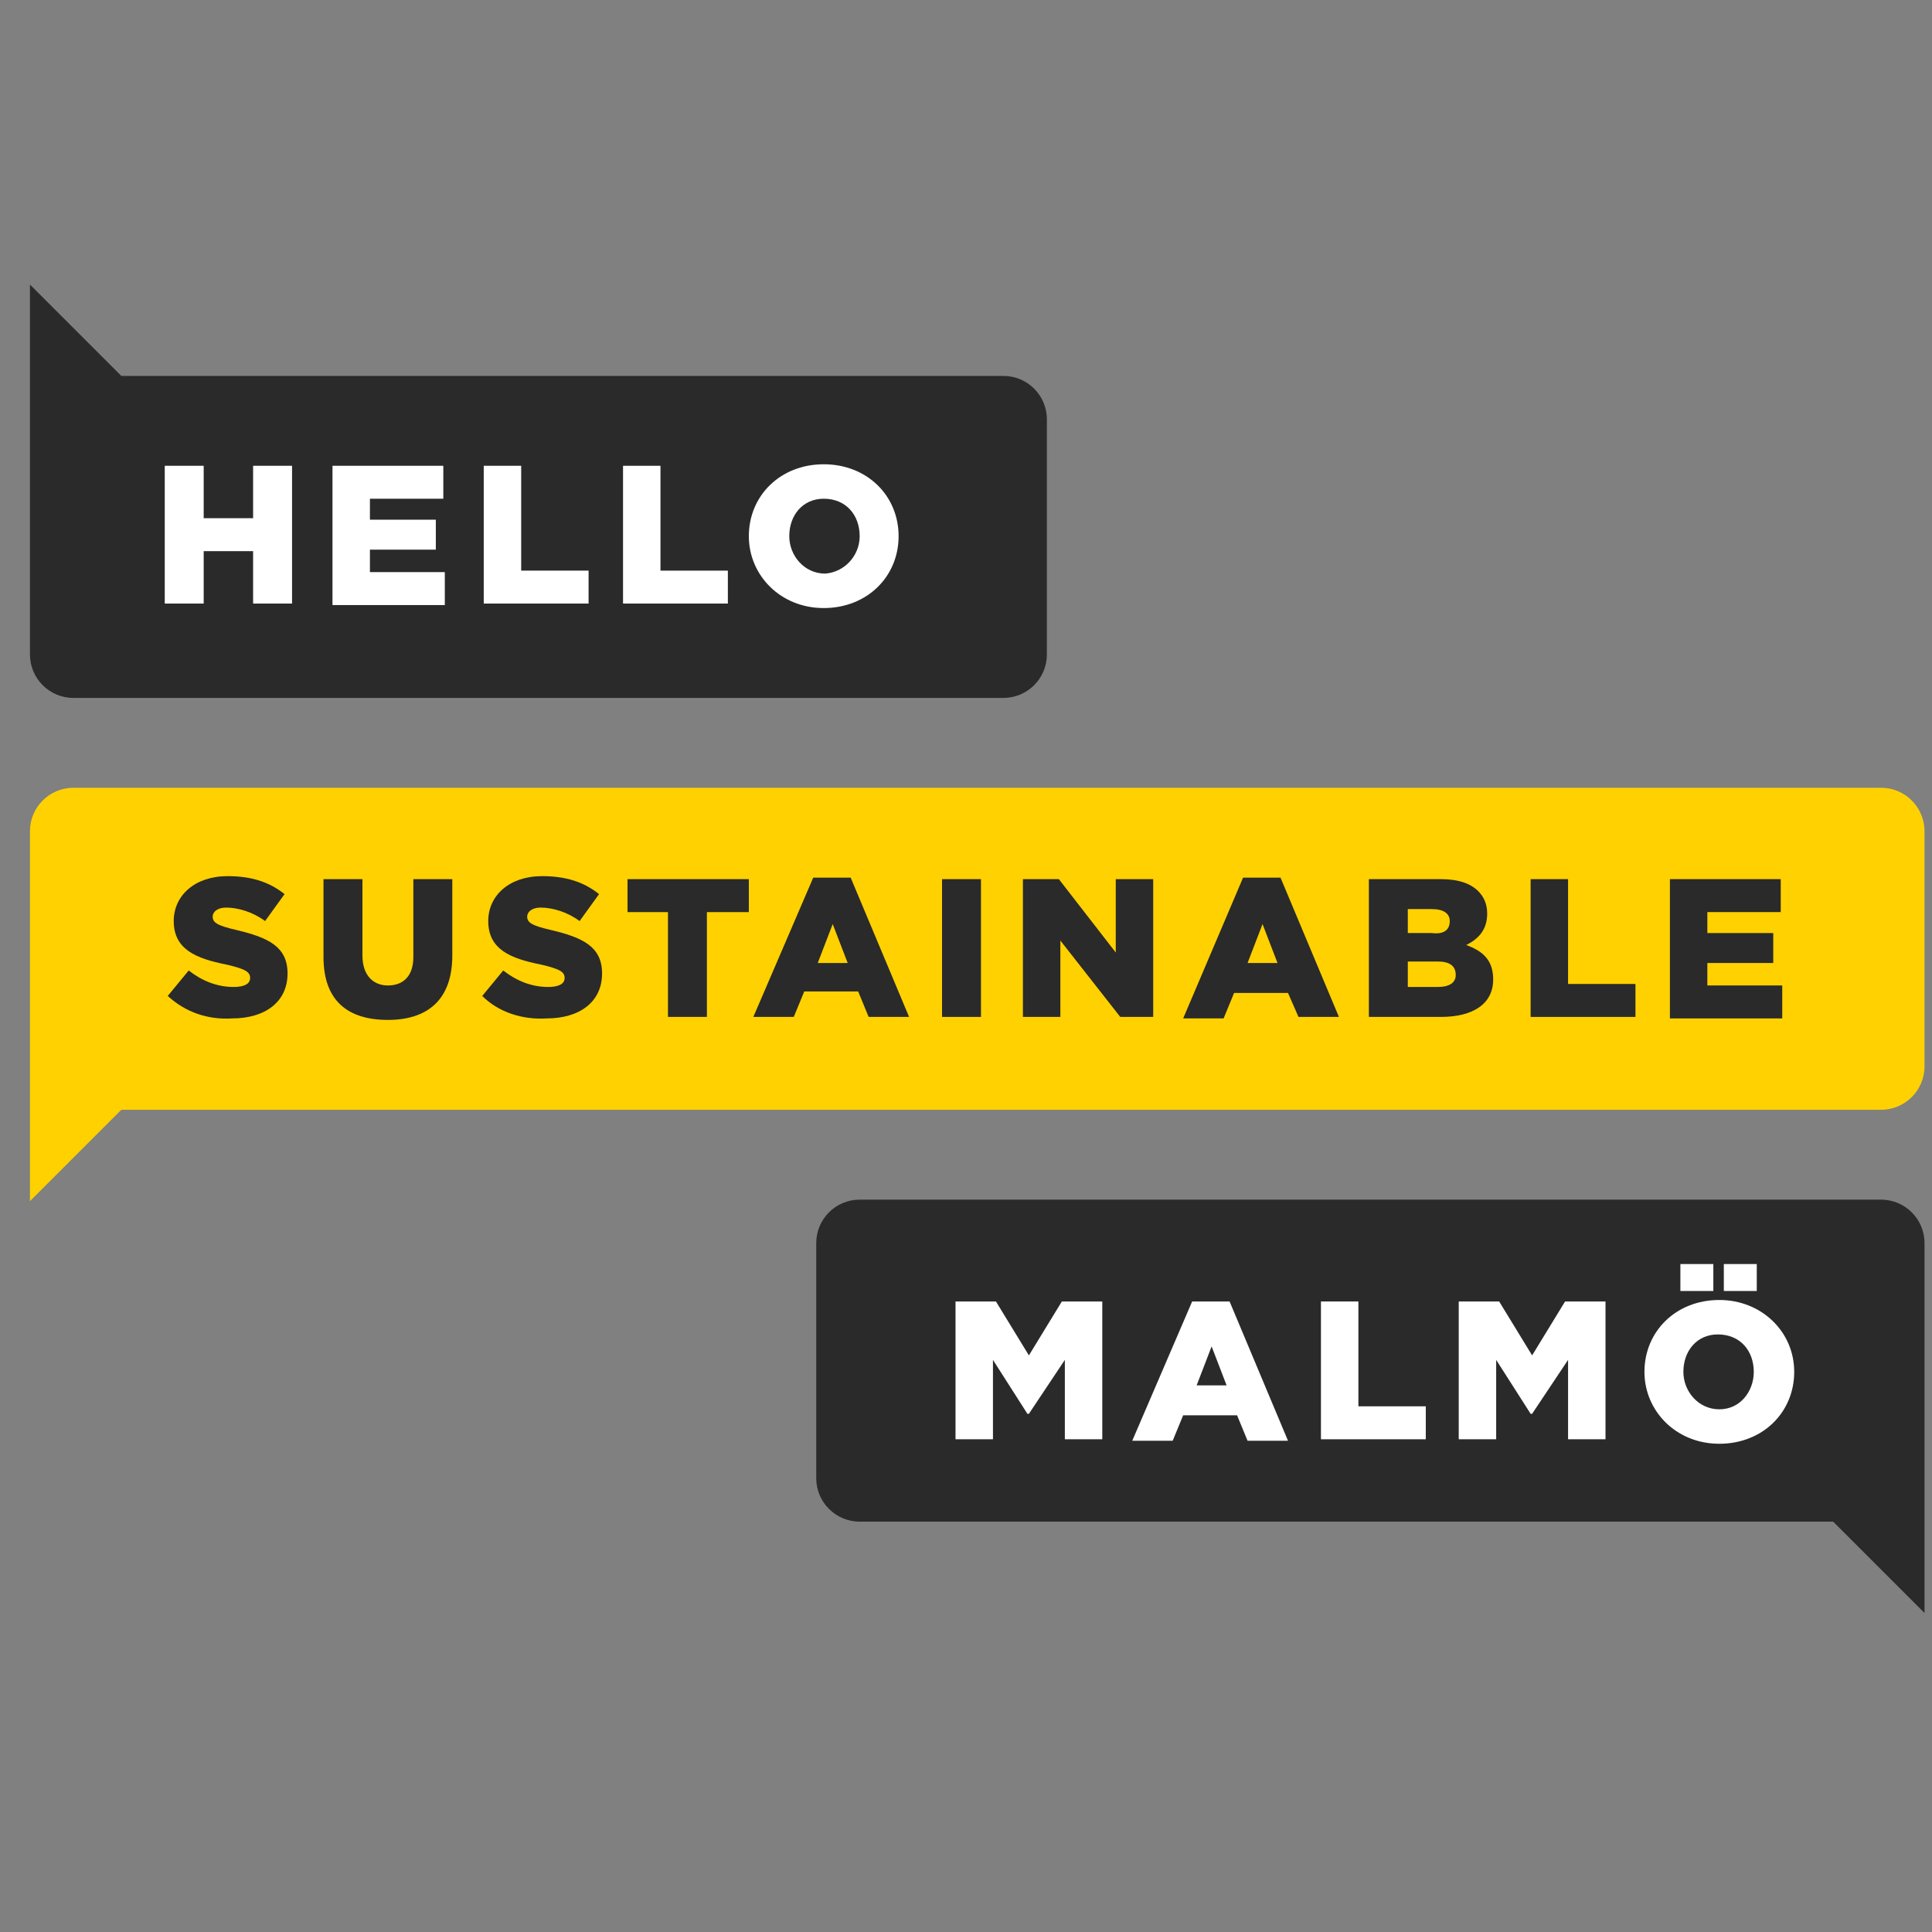 <?xml version="1.0" encoding="utf-8"?>
<!-- Generator: Adobe Illustrator 22.1.0, SVG Export Plug-In . SVG Version: 6.00 Build 0)  -->
<svg version="1.1" id="Layer_1" xmlns="http://www.w3.org/2000/svg" xmlns:xlink="http://www.w3.org/1999/xlink" x="0px" y="0px"
	 viewBox="0 0 129 129" style="enable-background:new 0 0 129 129;" xml:space="preserve">
<rect x="0" y="0" width="129" height="129" fill="#808080" stroke="none"/>
<style type="text/css">
	.st0{fill:#FFD100;}
	.st1{fill:#2A2A2A;}
	.st2{fill:#FFFFFF;}
</style>
<title>logo-sv</title>
<g>
	<path class="st0" d="M2,74.1V55.5c0-1.6,1.3-2.9,2.9-2.9h120.7c1.6,0,2.9,1.3,2.9,2.9v15.7c0,1.6-1.3,2.9-2.9,2.9H8.1l-3.1,3.1
		L2,80.2V74.1z"/>
	<g>
		<path class="st1" d="M2,25.1v18.6c0,1.6,1.3,2.9,2.9,2.9H67c1.6,0,2.9-1.3,2.9-2.9V28c0-1.6-1.3-2.9-2.9-2.9H8.1L2,19V25.1z"/>
	</g>
	<g>
		<path class="st1" d="M128.5,101.6V83c0-1.6-1.3-2.9-2.9-2.9H57.4c-1.6,0-2.9,1.3-2.9,2.9v15.7c0,1.6,1.3,2.9,2.9,2.9h65l6.1,6.1
			V101.6z"/>
	</g>
	<g>
		<path class="st1" d="M11.2,66.5l1.4-1.7c0.9,0.7,1.9,1.1,3,1.1c0.7,0,1.1-0.2,1.1-0.6v0c0-0.4-0.3-0.6-1.6-0.9
			c-2-0.4-3.5-1-3.5-2.9v0c0-1.7,1.4-3,3.6-3c1.6,0,2.8,0.4,3.8,1.2l-1.3,1.8c-0.8-0.6-1.8-0.9-2.6-0.9c-0.6,0-0.9,0.3-0.9,0.6v0
			c0,0.4,0.3,0.6,1.6,0.9c2.1,0.5,3.4,1.1,3.4,2.9v0c0,1.9-1.5,3-3.7,3C13.9,68.1,12.4,67.6,11.2,66.5z"/>
		<path class="st1" d="M21.6,63.9v-5.2h2.6v5.1c0,1.3,0.7,2,1.7,2c1,0,1.7-0.6,1.7-1.9v-5.2h2.6v5.1c0,3-1.7,4.3-4.3,4.3
			C23.2,68.1,21.6,66.8,21.6,63.9z"/>
		<path class="st1" d="M32.2,66.5l1.4-1.7c0.9,0.7,1.9,1.1,3,1.1c0.7,0,1.1-0.2,1.1-0.6v0c0-0.4-0.3-0.6-1.6-0.9
			c-2-0.4-3.5-1-3.5-2.9v0c0-1.7,1.4-3,3.6-3c1.6,0,2.8,0.4,3.8,1.2l-1.3,1.8c-0.8-0.6-1.8-0.9-2.6-0.9c-0.6,0-0.9,0.3-0.9,0.6v0
			c0,0.4,0.3,0.6,1.6,0.9c2.1,0.5,3.4,1.1,3.4,2.9v0c0,1.9-1.5,3-3.7,3C34.9,68.1,33.3,67.6,32.2,66.5z"/>
		<path class="st1" d="M44.7,60.9h-2.8v-2.2H50v2.2h-2.8v7h-2.6V60.9z"/>
		<path class="st1" d="M54.3,58.6h2.5l3.9,9.3H58l-0.7-1.7h-3.6l-0.7,1.7h-2.7L54.3,58.6z M56.6,64.3l-1-2.6l-1,2.6H56.6z"/>
		<path class="st1" d="M62.9,58.7h2.6v9.2h-2.6V58.7z"/>
		<path class="st1" d="M68.3,58.7h2.4l3.8,4.9v-4.9H77v9.2h-2.2l-4-5.1v5.1h-2.5V58.7z"/>
		<path class="st1" d="M83,58.6h2.5l3.9,9.3h-2.7L86,66.3h-3.6l-0.7,1.7h-2.7L83,58.6z M85.3,64.3l-1-2.6l-1,2.6H85.3z"/>
		<path class="st1" d="M91.5,58.7h4.7c1.2,0,2,0.3,2.5,0.8c0.4,0.4,0.6,0.9,0.6,1.5v0c0,1.1-0.6,1.7-1.4,2.1c1.1,0.4,1.8,1,1.8,2.3
			v0c0,1.6-1.3,2.5-3.5,2.5h-4.8V58.7z M96.8,61.5c0-0.5-0.4-0.8-1.2-0.8H94v1.6h1.6C96.4,62.4,96.8,62.1,96.8,61.5L96.8,61.5z
			 M96,64.2h-2v1.7h2c0.8,0,1.2-0.3,1.2-0.8v0C97.2,64.5,96.8,64.2,96,64.2z"/>
		<path class="st1" d="M102.1,58.7h2.6v7h4.5v2.2h-7V58.7z"/>
		<path class="st1" d="M111.5,58.7h7.4v2.2H114v1.4h4.4v2H114v1.5h5v2.2h-7.5V58.7z"/>
	</g>
	<g>
		<path class="st2" d="M11,31.1h2.6v3.5h3.3v-3.5h2.6v9.2h-2.6v-3.5h-3.3v3.5H11V31.1z"/>
		<path class="st2" d="M22.2,31.1h7.4v2.2h-4.9v1.4h4.4v2h-4.4v1.5h5v2.2h-7.5V31.1z"/>
		<path class="st2" d="M32.2,31.1h2.6v7h4.5v2.2h-7V31.1z"/>
		<path class="st2" d="M41.5,31.1h2.6v7h4.5v2.2h-7V31.1z"/>
		<path class="st2" d="M50,35.8L50,35.8c0-2.7,2.1-4.8,5-4.8s5,2.1,5,4.8v0c0,2.7-2.1,4.8-5,4.8S50,38.4,50,35.8z M57.4,35.8
			L57.4,35.8c0-1.4-0.9-2.5-2.4-2.5c-1.4,0-2.3,1.1-2.3,2.5v0c0,1.3,1,2.5,2.4,2.5C56.4,38.2,57.4,37.1,57.4,35.8z"/>
	</g>
	<g>
		<path class="st2" d="M63.8,86.9h2.7l2.2,3.6l2.2-3.6h2.7v9.2h-2.5v-5.3l-2.4,3.6h-0.1l-2.3-3.6v5.3h-2.5V86.9z"/>
		<path class="st2" d="M79.6,86.9h2.5l3.9,9.3h-2.7l-0.7-1.7H79l-0.7,1.7h-2.7L79.6,86.9z M81.9,92.5l-1-2.6l-1,2.6H81.9z"/>
		<path class="st2" d="M88.1,86.9h2.6v7h4.5v2.2h-7V86.9z"/>
		<path class="st2" d="M97.4,86.9h2.7l2.2,3.6l2.2-3.6h2.7v9.2h-2.5v-5.3l-2.4,3.6h-0.1l-2.3-3.6v5.3h-2.5V86.9z"/>
		<path class="st2" d="M109.8,91.6L109.8,91.6c0-2.7,2.1-4.8,5-4.8c2.8,0,5,2.1,5,4.8v0c0,2.7-2.1,4.8-5,4.8
			C111.9,96.4,109.8,94.2,109.8,91.6z M112.2,84.4h2.2v1.8h-2.2V84.4z M117.1,91.6L117.1,91.6c0-1.4-0.9-2.5-2.4-2.5
			c-1.4,0-2.3,1.1-2.3,2.5v0c0,1.3,1,2.5,2.4,2.5C116.2,94.1,117.1,92.9,117.1,91.6z M115.1,84.4h2.2v1.8h-2.2V84.4z"/>
	</g>
</g>
</svg>
